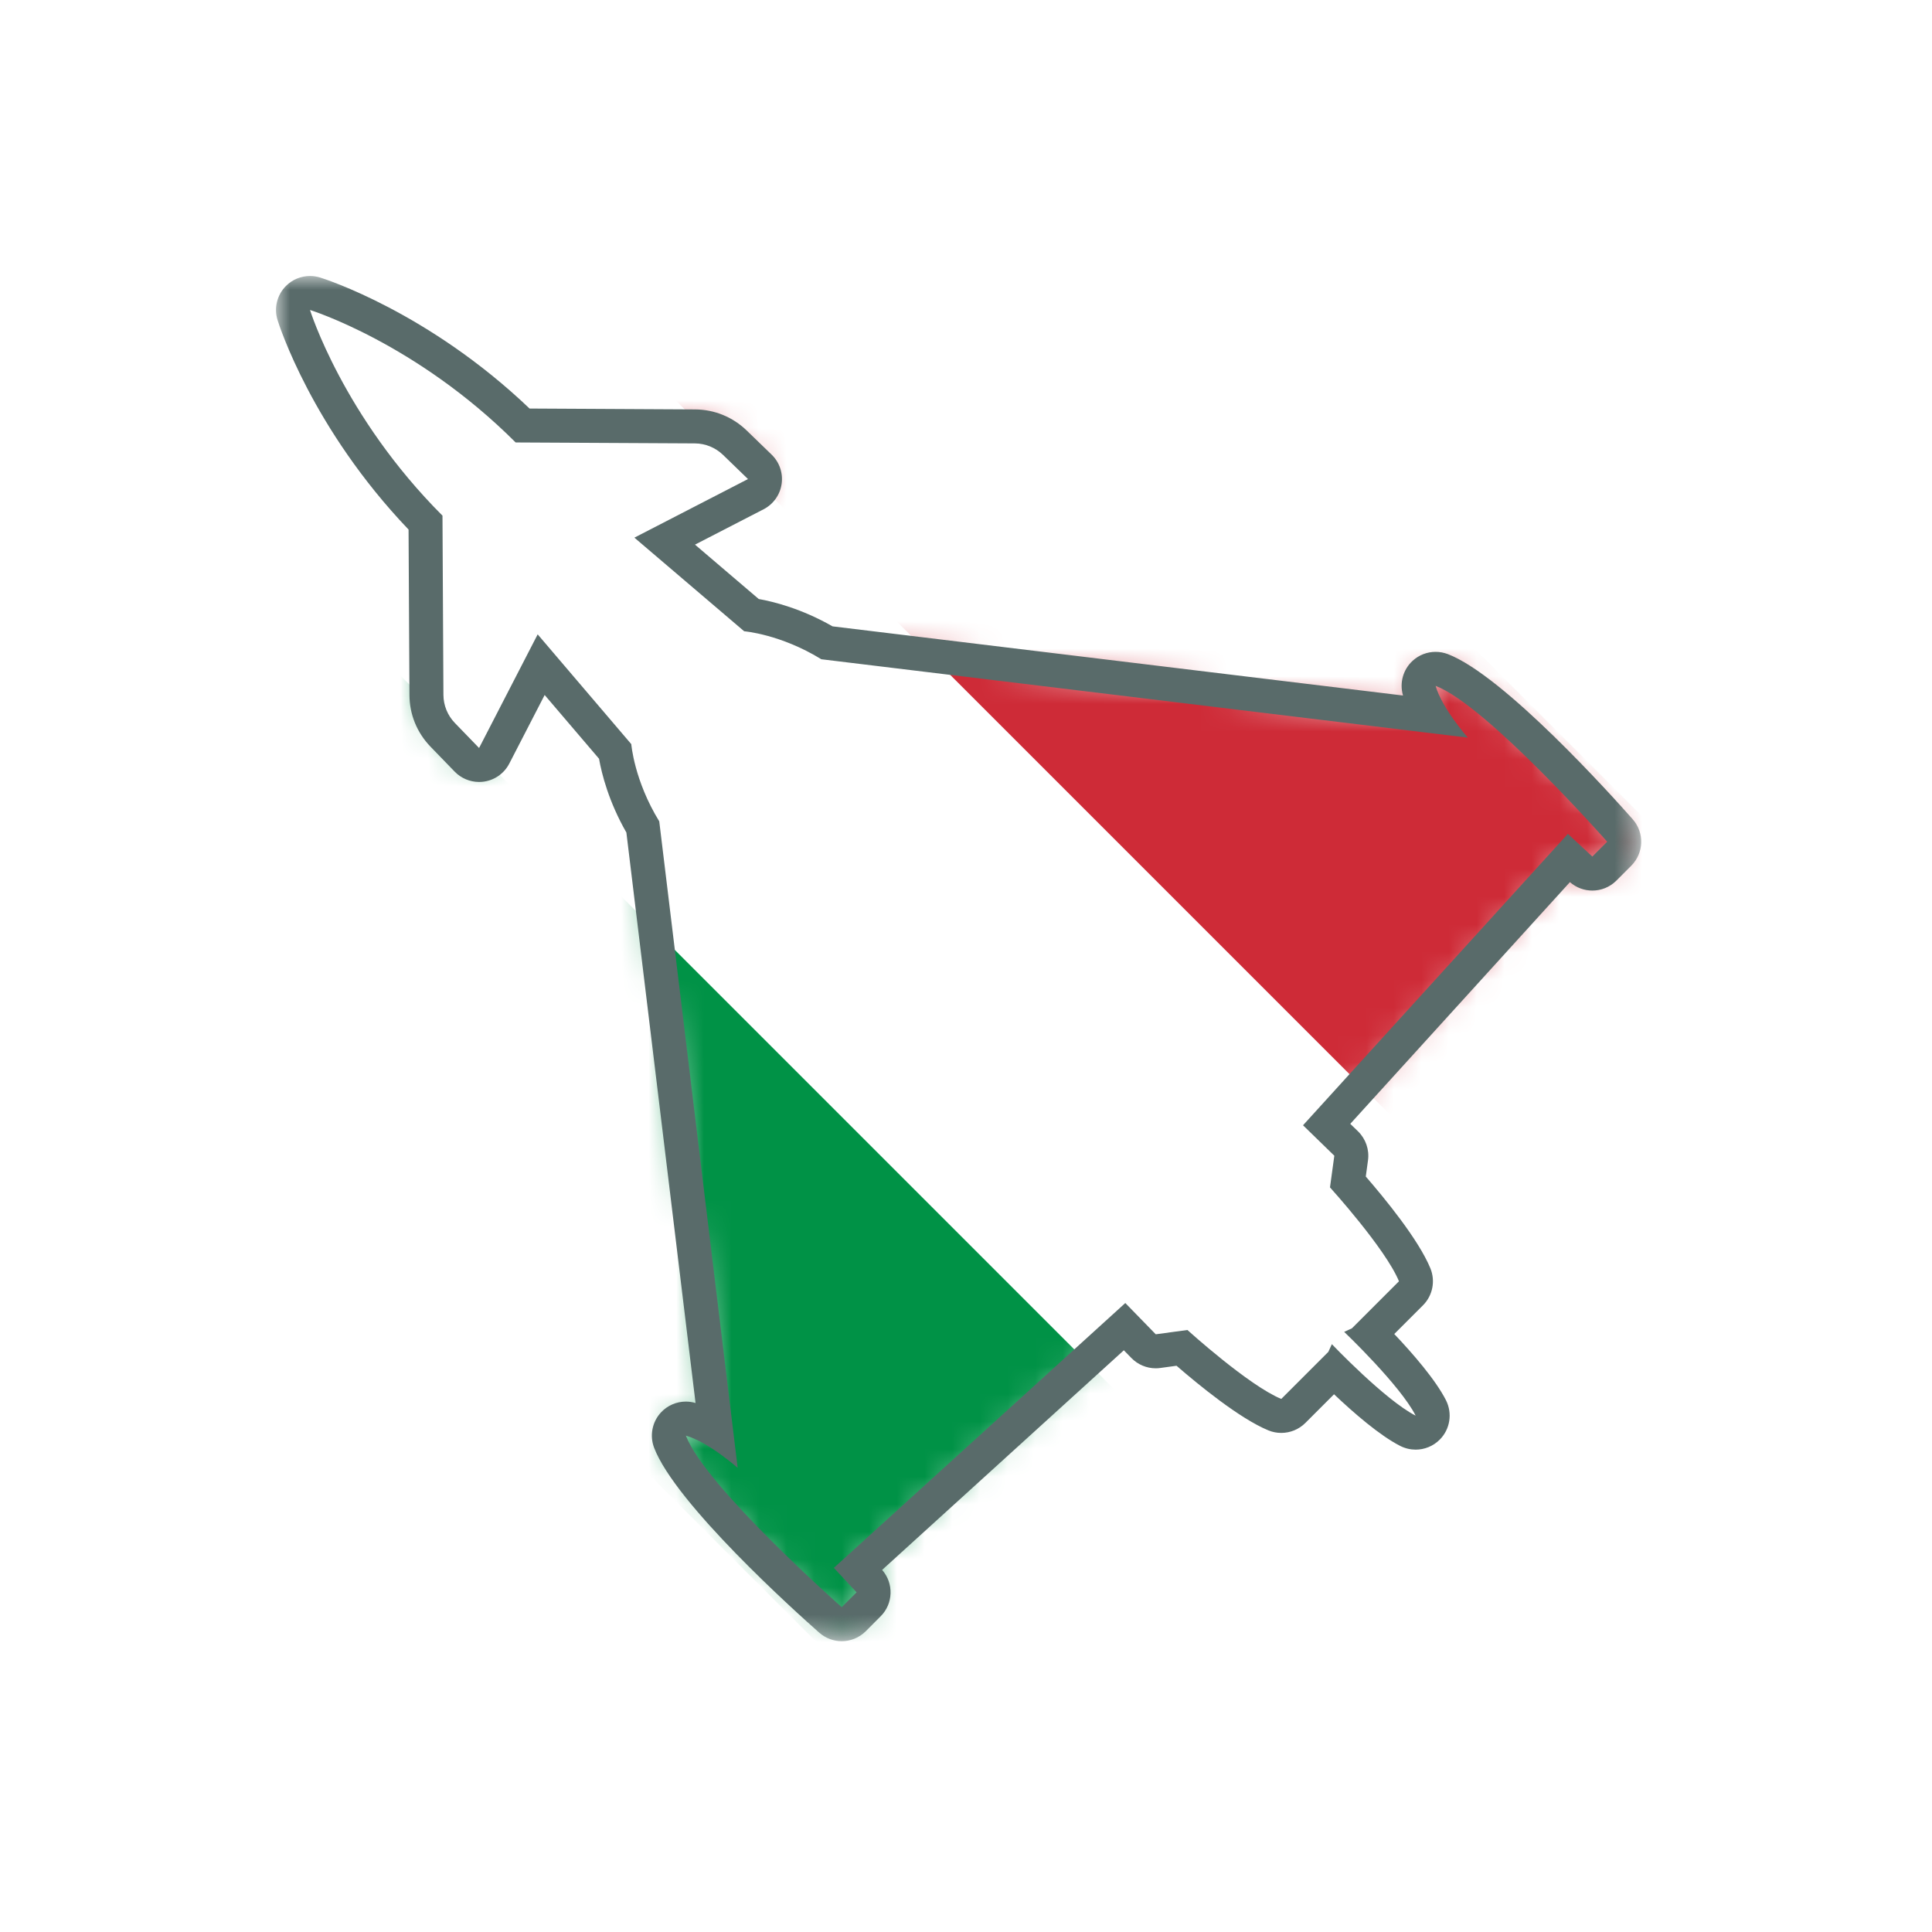 <svg xmlns="http://www.w3.org/2000/svg" width="70" height="70" viewBox="0 0 70 70" fill="none">
<g filter="url(#filter0_d_784_92393)">
<mask id="mask0_784_92393" style="mask-type:alpha" maskUnits="userSpaceOnUse" x="10" y="10" width="49" height="49">
<path fill-rule="evenodd" clip-rule="evenodd" d="M30.497 58.847C30.351 58.847 30.206 58.795 30.089 58.693C29.572 58.235 25.011 54.168 24.274 52.233C24.192 52.016 24.239 51.77 24.395 51.599C24.514 51.469 24.68 51.398 24.85 51.398C24.906 51.398 24.962 51.406 25.017 51.421C25.323 51.507 25.645 51.667 25.944 51.847L23.291 29.963C22.578 28.759 22.351 27.668 22.285 27.222L19.607 24.081L17.905 27.382C17.814 27.559 17.644 27.68 17.448 27.709C17.418 27.713 17.388 27.716 17.358 27.716C17.192 27.716 17.032 27.649 16.915 27.529L16.04 26.624C15.663 26.235 15.454 25.721 15.451 25.178L15.417 18.936C11.885 15.32 10.693 11.574 10.644 11.413C10.576 11.195 10.635 10.957 10.796 10.795C10.914 10.678 11.071 10.615 11.232 10.615C11.293 10.615 11.354 10.624 11.414 10.643C11.575 10.693 15.321 11.883 18.937 15.416L25.18 15.449C25.722 15.451 26.235 15.661 26.625 16.039L27.529 16.914C27.672 17.052 27.739 17.25 27.71 17.447C27.681 17.643 27.559 17.813 27.383 17.904L24.083 19.607L27.222 22.284C27.668 22.35 28.76 22.576 29.964 23.289L51.848 25.943C51.668 25.644 51.508 25.322 51.422 25.016C51.359 24.792 51.427 24.552 51.599 24.395C51.714 24.289 51.863 24.233 52.015 24.233C52.088 24.233 52.163 24.246 52.234 24.274C54.17 25.01 58.236 29.571 58.693 30.089C58.909 30.332 58.897 30.702 58.667 30.932L58.128 31.47C58.009 31.59 57.851 31.651 57.693 31.651C57.543 31.651 57.393 31.596 57.274 31.486L56.844 31.086L48.067 40.744L48.774 41.432C48.914 41.569 48.981 41.763 48.955 41.956L48.836 42.823C49.382 43.441 50.82 45.126 51.256 46.188C51.351 46.418 51.297 46.682 51.122 46.858L49.652 48.327C50.322 49.004 51.419 50.18 51.841 51.013C51.962 51.25 51.915 51.538 51.727 51.727C51.609 51.845 51.452 51.908 51.292 51.908C51.197 51.908 51.101 51.885 51.013 51.84C50.181 51.418 49.005 50.321 48.328 49.652L46.859 51.12C46.741 51.239 46.583 51.301 46.423 51.301C46.345 51.301 46.265 51.285 46.189 51.254C45.127 50.819 43.441 49.38 42.823 48.835L41.957 48.953C41.93 48.957 41.902 48.959 41.874 48.959C41.709 48.959 41.55 48.893 41.433 48.773L40.745 48.066L31.087 56.843L31.487 57.274C31.712 57.517 31.705 57.894 31.471 58.128L30.932 58.666C30.812 58.786 30.655 58.847 30.497 58.847Z" fill="#CAE0E0"/>
</mask>
<g mask="url(#mask0_784_92393)">
<path d="M22.711 -7.209L-7.205 22.707L37.636 67.548L67.552 37.632L22.711 -7.209Z" fill="#009246"/>
<path d="M22.711 -7.209L2.767 12.735L47.608 57.576L67.552 37.632L22.711 -7.209Z" fill="white"/>
<path d="M22.711 -7.209L12.739 2.763L57.58 47.604L67.552 37.632L22.711 -7.209Z" fill="#CE2B37"/>
</g>
<mask id="mask1_784_92393" style="mask-type:luminance" maskUnits="userSpaceOnUse" x="10" y="10" width="50" height="50">
<path fill-rule="evenodd" clip-rule="evenodd" d="M10 10H59.463V59.463H10V10Z" fill="white"/>
</mask>
<g mask="url(#mask1_784_92393)">
<path fill-rule="evenodd" clip-rule="evenodd" d="M11.232 10C10.91 10 10.595 10.126 10.361 10.36C10.038 10.684 9.92 11.16 10.056 11.597C10.107 11.76 11.302 15.521 14.803 19.187L14.835 25.183C14.838 25.885 15.109 26.549 15.598 27.053L16.473 27.957C16.707 28.198 17.027 28.332 17.358 28.332C17.418 28.332 17.478 28.328 17.538 28.319C17.931 28.261 18.271 28.018 18.453 27.665L19.734 25.181L21.704 27.49C21.802 28.043 22.056 29.049 22.695 30.164L25.201 50.834C25.195 50.832 25.19 50.83 25.185 50.829C25.074 50.798 24.961 50.782 24.85 50.782C24.51 50.782 24.178 50.924 23.941 51.183C23.628 51.526 23.534 52.018 23.699 52.452C24.472 54.483 28.818 58.392 29.682 59.154C29.916 59.36 30.207 59.463 30.497 59.463C30.813 59.463 31.128 59.342 31.368 59.103L31.906 58.563C32.367 58.104 32.388 57.367 31.961 56.881L40.719 48.923L40.992 49.203C41.226 49.443 41.544 49.576 41.875 49.576C41.93 49.576 41.985 49.572 42.041 49.564L42.628 49.484C43.404 50.157 44.912 51.396 45.956 51.825C46.107 51.888 46.266 51.917 46.423 51.917C46.744 51.917 47.059 51.792 47.295 51.557L48.335 50.517C49.045 51.19 49.993 52.014 50.735 52.39C50.912 52.479 51.103 52.523 51.292 52.523C51.611 52.523 51.926 52.399 52.163 52.162C52.54 51.786 52.631 51.21 52.391 50.734C52.014 49.992 51.191 49.045 50.517 48.334L51.557 47.294C51.908 46.942 52.014 46.415 51.826 45.955C51.398 44.911 50.157 43.403 49.485 42.628L49.565 42.041C49.618 41.653 49.484 41.265 49.204 40.991L48.923 40.719L56.881 31.961C57.114 32.165 57.404 32.267 57.693 32.267C58.009 32.267 58.324 32.146 58.565 31.906L59.103 31.367C59.563 30.907 59.586 30.169 59.155 29.682C58.392 28.818 54.484 24.472 52.453 23.698C52.311 23.645 52.162 23.618 52.015 23.618C51.712 23.618 51.414 23.729 51.183 23.941C50.84 24.255 50.703 24.736 50.83 25.185C50.831 25.189 50.833 25.195 50.834 25.2L30.165 22.694C29.049 22.056 28.044 21.802 27.49 21.703L25.181 19.733L27.666 18.452C28.018 18.271 28.261 17.93 28.319 17.538C28.378 17.146 28.243 16.749 27.958 16.473L27.053 15.597C26.549 15.109 25.885 14.838 25.183 14.834L19.187 14.802C15.521 11.302 11.76 10.105 11.597 10.055C11.477 10.018 11.354 10 11.232 10ZM11.232 11.231C11.232 11.231 15.077 12.425 18.683 16.031L25.176 16.065C25.557 16.067 25.923 16.217 26.197 16.482L27.101 17.357L22.985 19.48L26.963 22.872C26.963 22.872 28.28 22.976 29.759 23.886L53.183 26.726C53.183 26.726 52.245 25.665 52.015 24.85C53.865 25.554 58.232 30.497 58.232 30.497L57.693 31.035L56.807 30.212L47.211 40.771L48.345 41.874L48.188 43.021C48.188 43.021 50.202 45.242 50.687 46.423L48.982 48.128L48.702 48.256C48.702 48.256 50.732 50.188 51.292 51.292C50.189 50.732 48.256 48.702 48.256 48.702L48.128 48.981L46.423 50.686C45.243 50.201 43.022 48.188 43.022 48.188L41.875 48.344L40.772 47.211L30.212 56.807L31.036 57.693L30.497 58.231C30.497 58.231 25.554 53.864 24.85 52.015C25.666 52.244 26.727 53.183 26.727 53.183L23.886 29.759C22.976 28.279 22.873 26.962 22.873 26.962L19.481 22.984L17.358 27.101L16.482 26.196C16.217 25.923 16.068 25.557 16.066 25.176L16.032 18.683C12.426 15.076 11.232 11.231 11.232 11.231Z" fill="#596B6A"/>
</g>
</g>
<defs>
<filter id="filter0_d_784_92393" x="0" y="0" width="69.463" height="69.463" filterUnits="userSpaceOnUse" color-interpolation-filters="sRGB">
<feFlood flood-opacity="0" result="BackgroundImageFix"/>
<feColorMatrix in="SourceAlpha" type="matrix" values="0 0 0 0 0 0 0 0 0 0 0 0 0 0 0 0 0 0 127 0" result="hardAlpha"/>
<feOffset/>
<feGaussianBlur stdDeviation="5"/>
<feColorMatrix type="matrix" values="0 0 0 0 0 0 0 0 0 0 0 0 0 0 0 0 0 0 0.2 0"/>
<feBlend mode="normal" in2="BackgroundImageFix" result="effect1_dropShadow_784_92393"/>
<feBlend mode="normal" in="SourceGraphic" in2="effect1_dropShadow_784_92393" result="shape"/>
</filter>
</defs>
</svg>